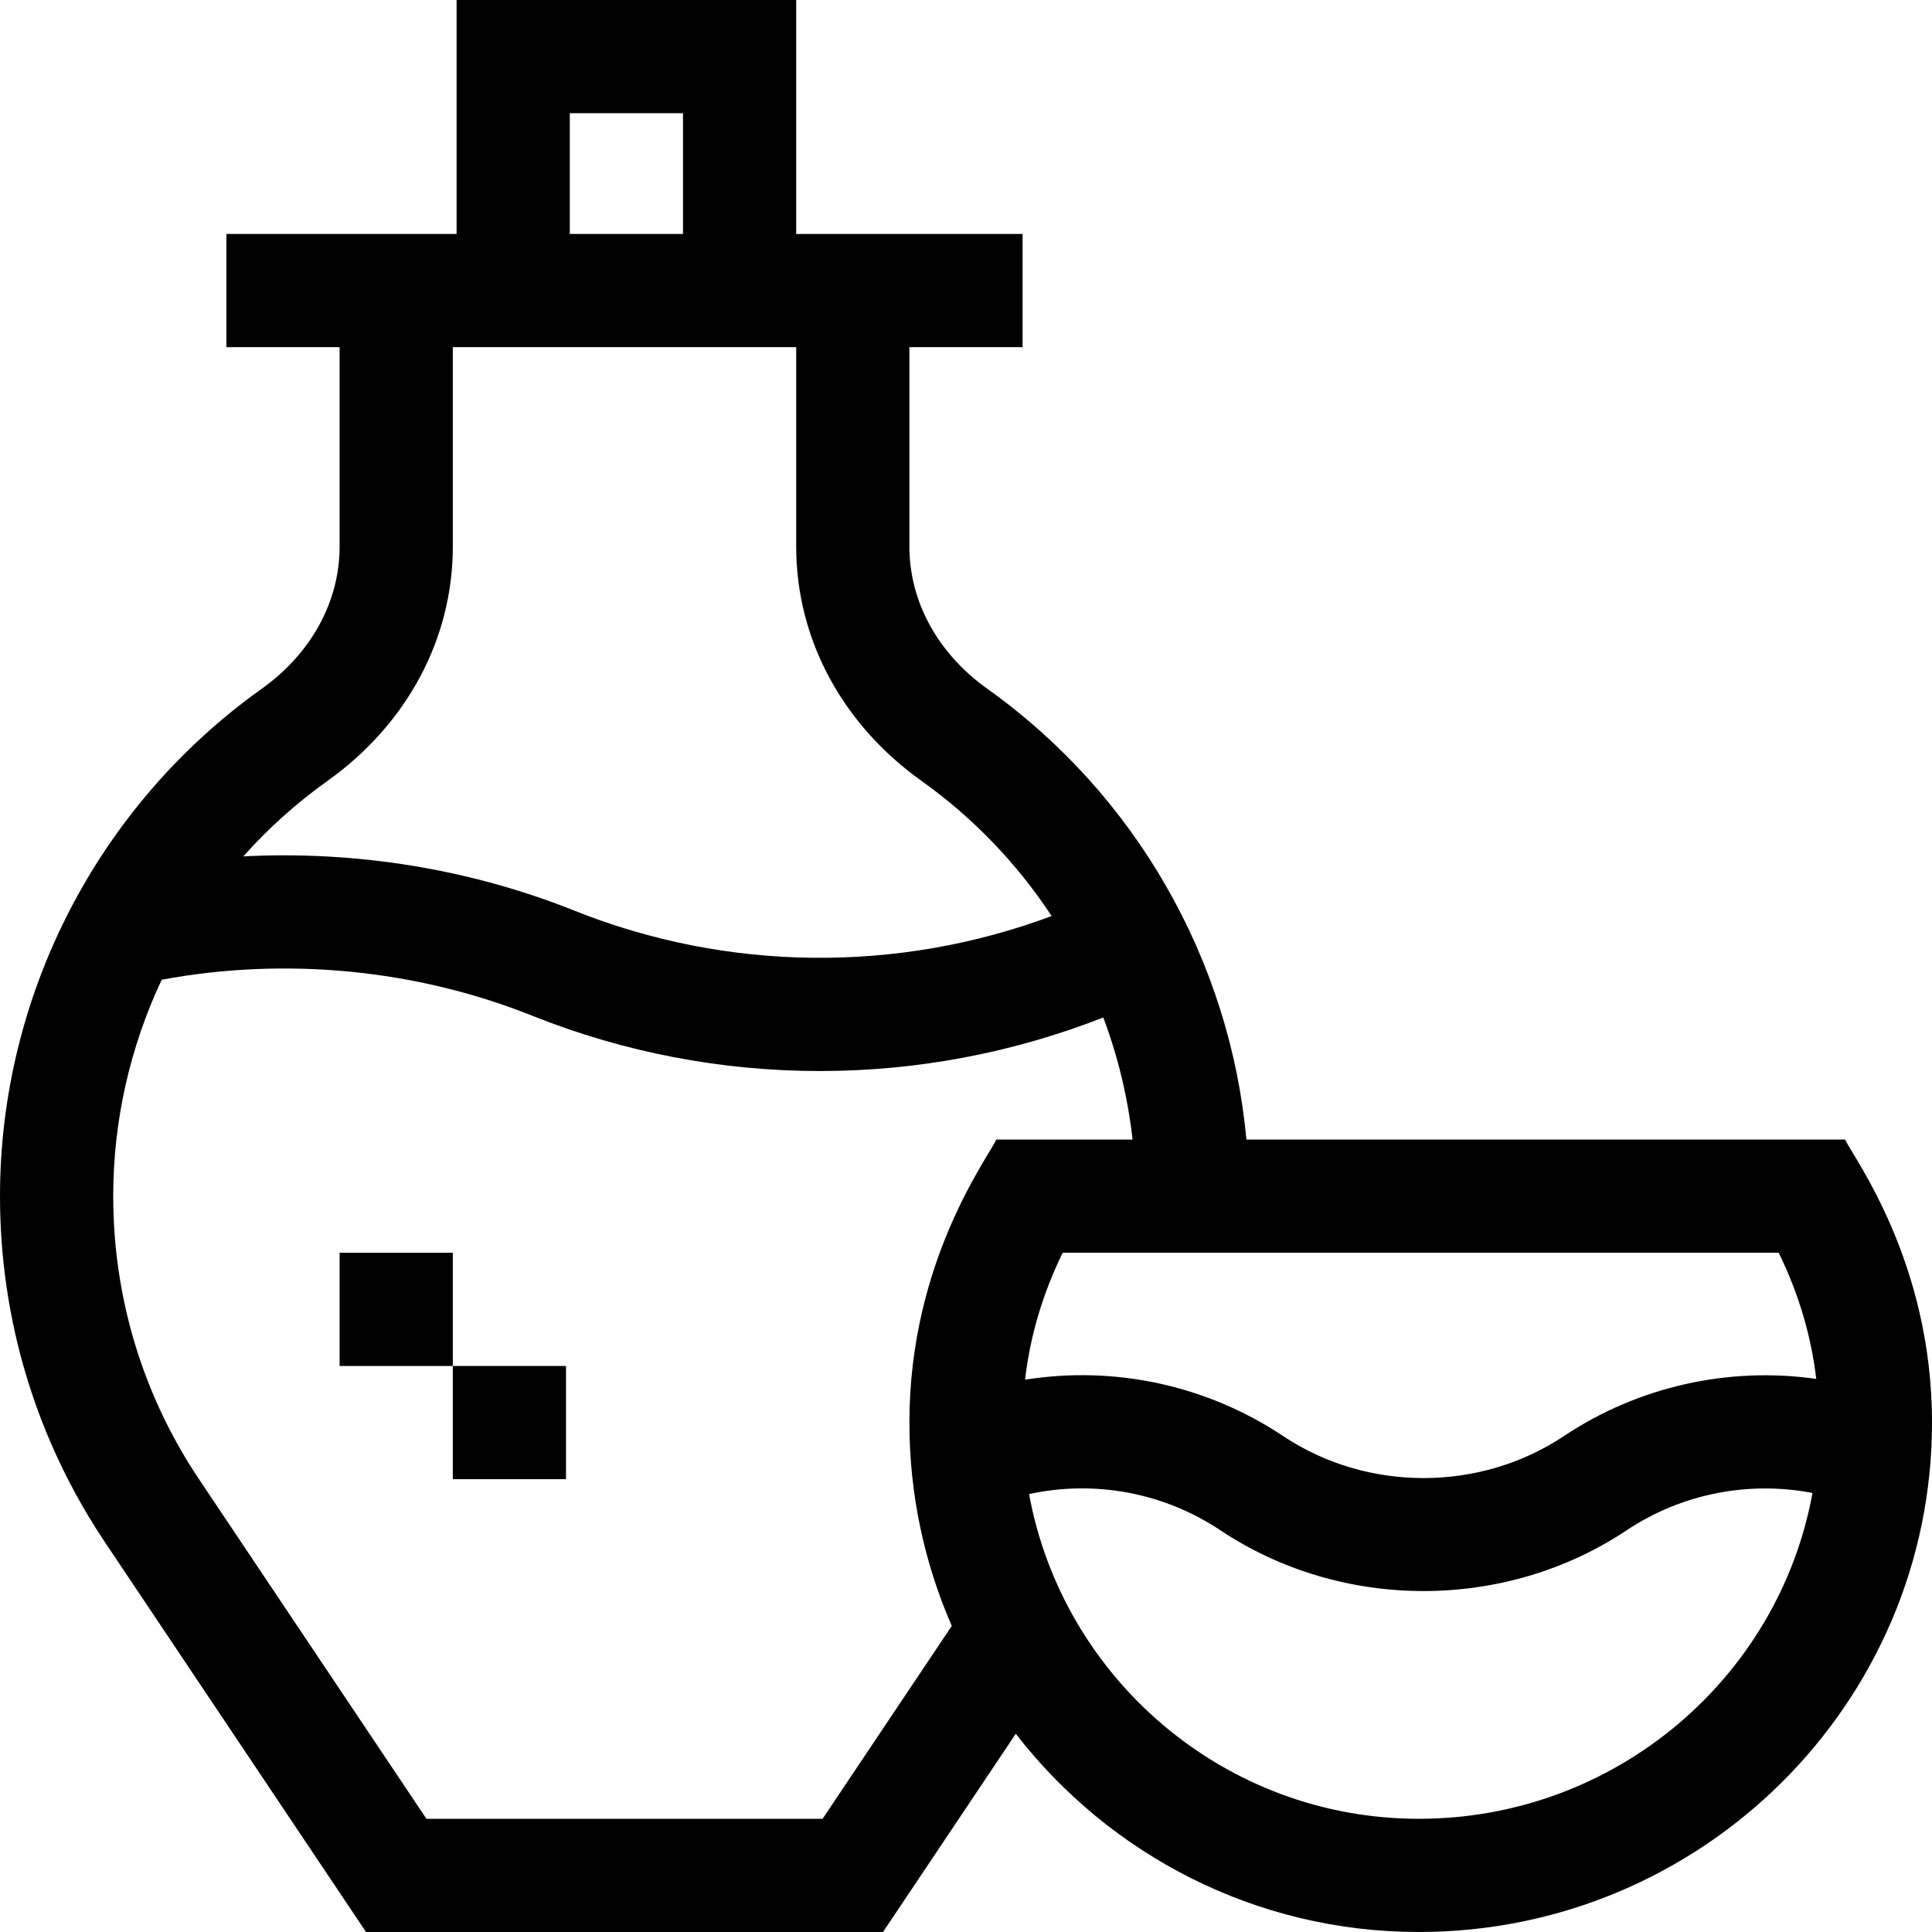 <svg id="Capa_1" enable-background="new 0 0 512 512" height="512" viewBox="0 0 512 512" width="512" xmlns="http://www.w3.org/2000/svg"><g><path d="m488.982 302h-158.671c-4.367-47.564-29.325-91.419-68.627-119.438-13.145-9.371-20.684-23.11-20.684-37.695v-52.867h30v-30h-60v-62h-90v62h-61v30h30v52.867c0 14.585-7.539 28.324-20.684 37.695-43.403 30.943-69.316 81.2-69.316 134.438 0 32.825 9.619 64.538 27.817 91.711l69.176 103.289h137.015l35.185-52.535c24.712 31.933 63.396 52.535 106.807 52.535 74.99 0 136-60.561 136-135 0-42.844-20.927-70.324-23.018-75zm-7.657 63.42c-23.158-3.288-47.057 1.939-66.897 15.166-22.237 14.825-52.12 14.825-74.359 0-20.355-13.57-44.803-18.714-68.418-14.952 1.322-11.506 4.655-22.76 9.968-33.634h189.762c5.28 10.807 8.606 21.989 9.944 33.42zm-330.325-335.42h30v32h-30zm-64.269 176.99c21.143-15.072 33.269-37.715 33.269-62.123v-52.867h91v52.867c0 24.407 12.126 47.05 33.269 62.123 13.76 9.81 25.361 21.998 34.424 35.772-40.633 15.163-85.88 14.807-126.457-1.424-27.642-11.057-57.882-15.927-87.768-14.389 6.602-7.385 14.044-14.099 22.263-19.959zm131.262 275.01h-104.986l-60.264-89.983c-14.879-22.216-22.743-48.157-22.743-75.017 0-20.076 4.515-39.631 12.85-57.364 32.801-6.101 67.419-2.773 98.245 9.558 24.448 9.779 50.336 14.642 76.2 14.641 25.535-.001 51.039-4.761 75.087-14.194 3.891 10.36 6.512 21.226 7.764 32.36h-36.129c-2.153 4.815-23.017 32.258-23.017 74.999 0 19.144 4.014 37.365 11.231 53.878zm158.007 0c-51.43 0-94.337-37.168-103.283-86.052 17.35-3.775 35.657-.437 50.712 9.6 16.098 10.732 34.956 16.097 53.82 16.096 18.86-.001 37.727-5.366 53.82-16.095 14.575-9.717 32.335-13.162 49.255-9.895-8.911 49.029-52.301 86.346-104.324 86.346z"/><path d="m90 332h30v30h-30z"/><path d="m120 362h30v30h-30z"/></g></svg>